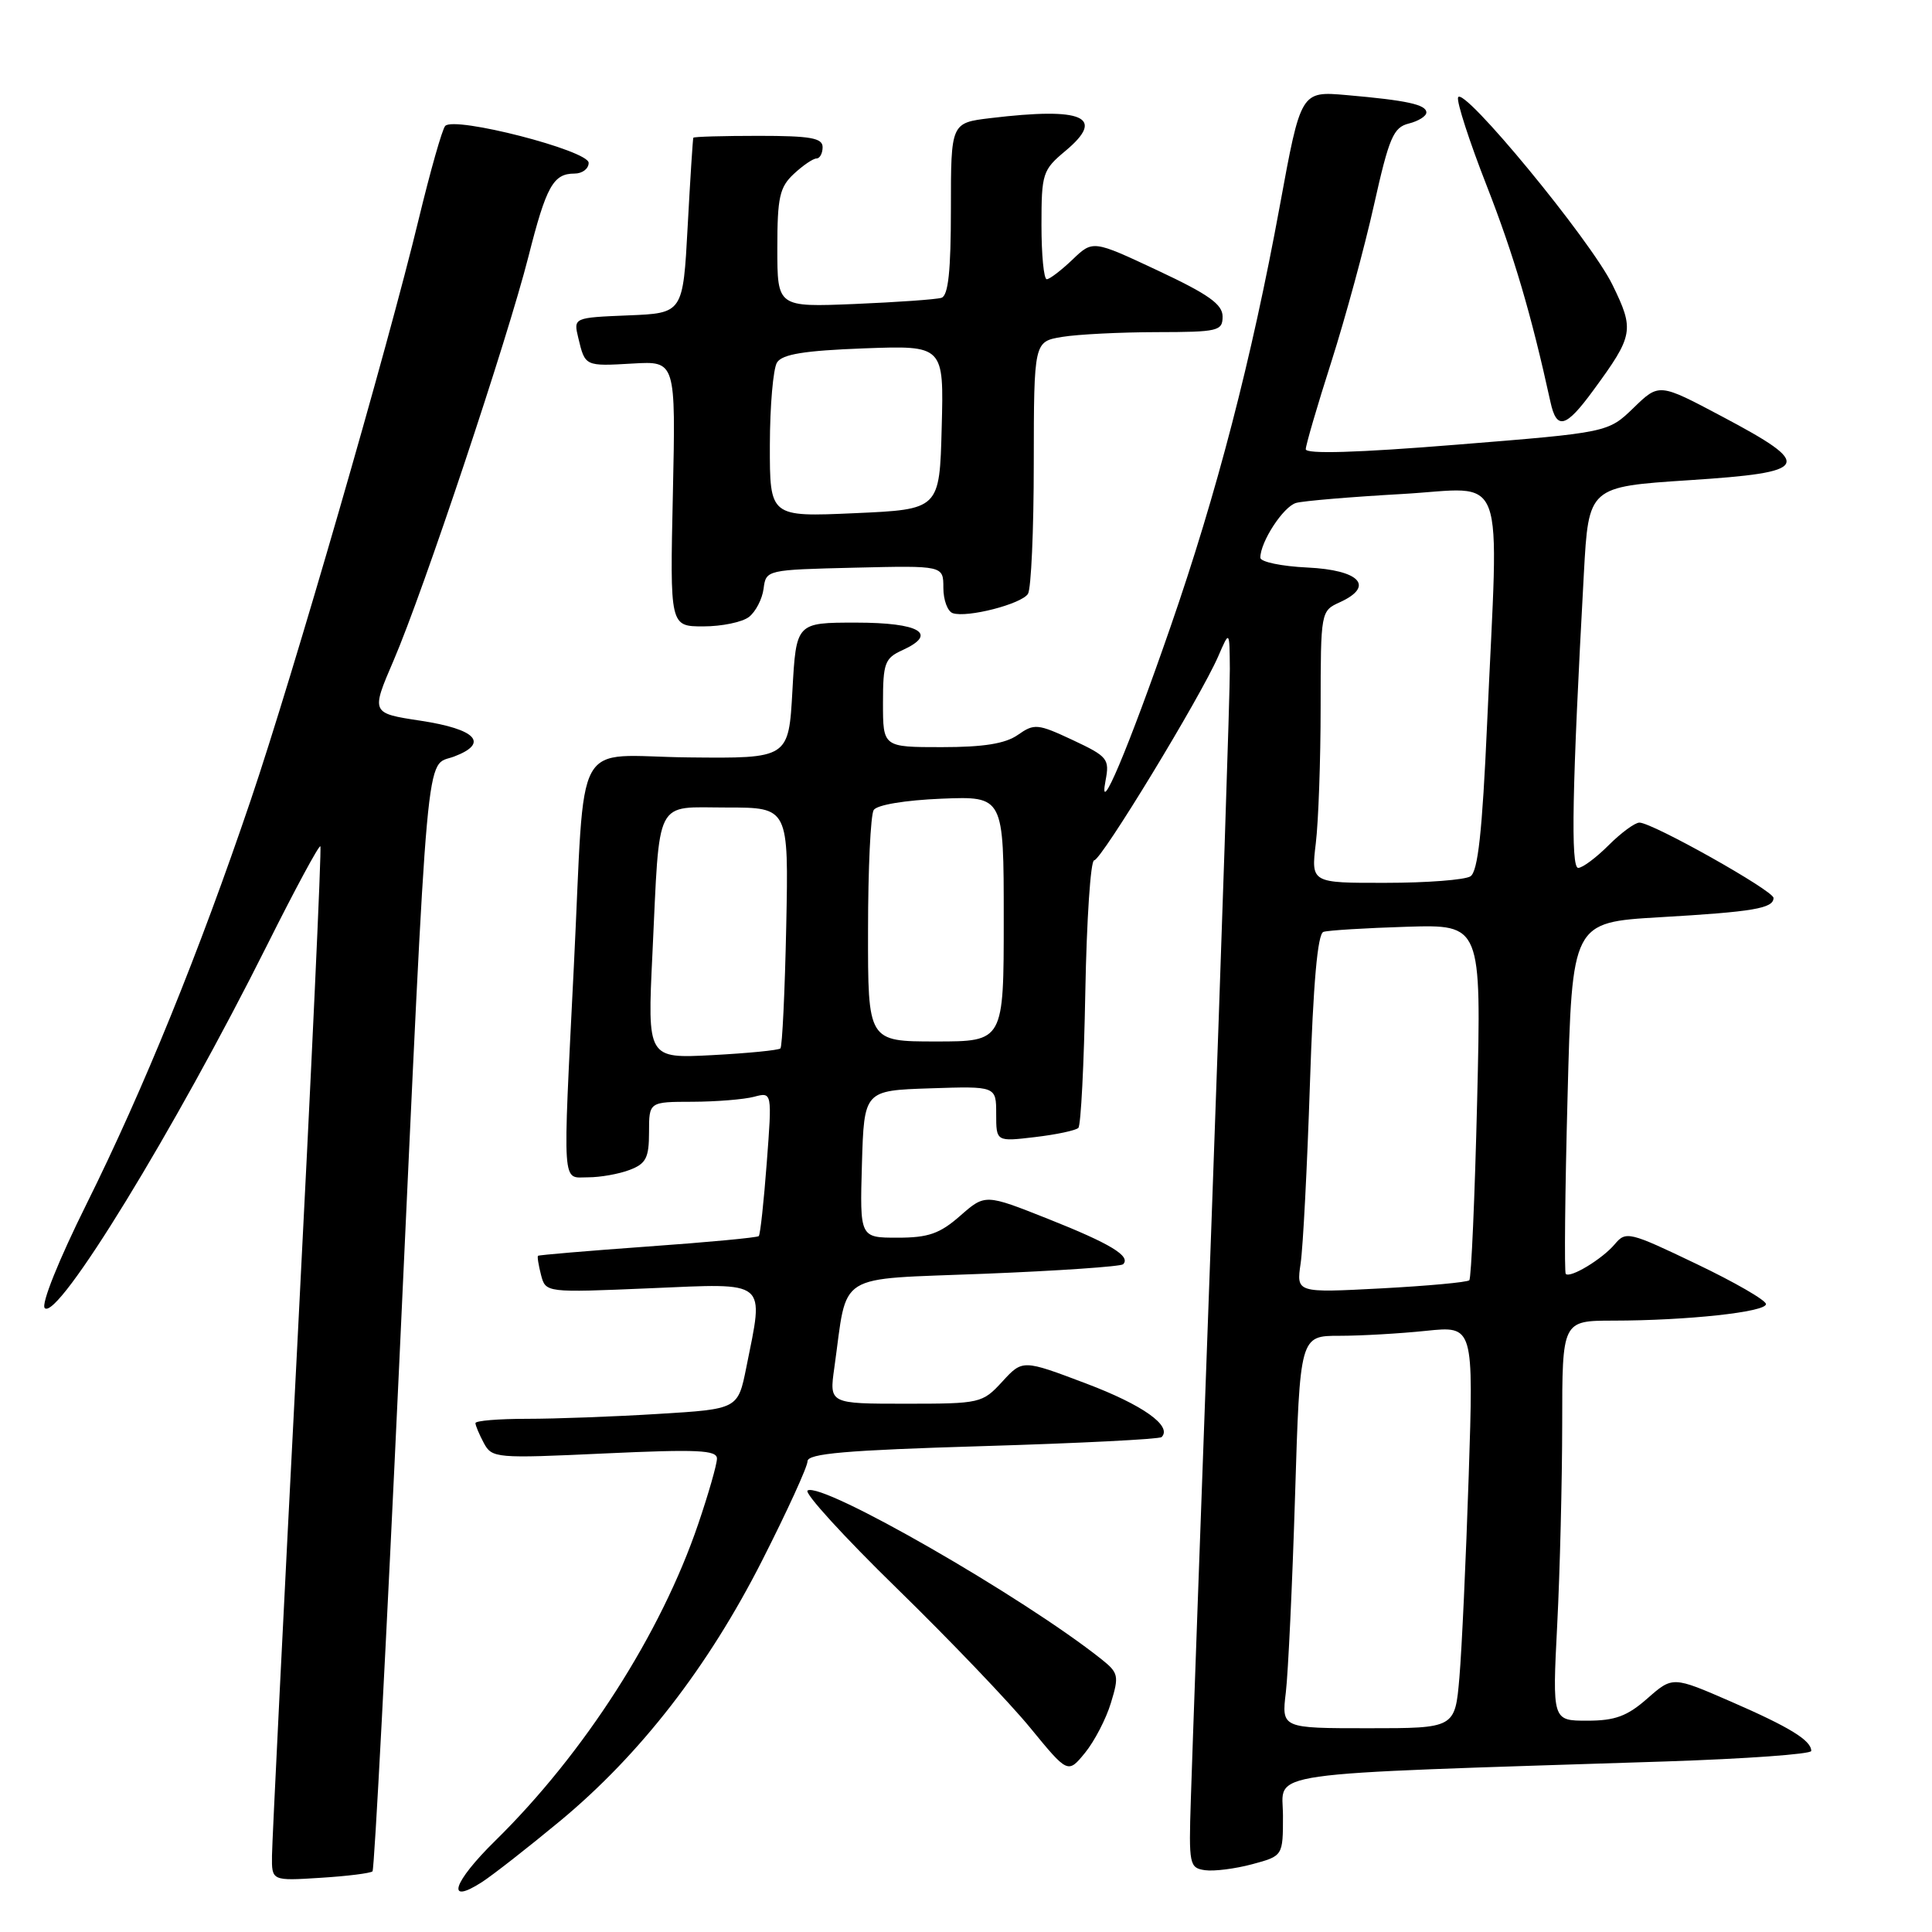 <?xml version="1.0" encoding="UTF-8" standalone="no"?>
<!DOCTYPE svg PUBLIC "-//W3C//DTD SVG 1.1//EN" "http://www.w3.org/Graphics/SVG/1.1/DTD/svg11.dtd" >
<svg xmlns="http://www.w3.org/2000/svg" xmlns:xlink="http://www.w3.org/1999/xlink" version="1.1" viewBox="0 0 256 256">
 <g >
 <path fill="currentColor"
d=" M 74.25 241.26 C 84.85 232.46 93.83 220.88 101.00 206.75 C 104.30 200.25 107.00 194.35 107.00 193.63 C 107.00 192.60 112.08 192.16 130.20 191.62 C 142.96 191.24 153.63 190.70 153.92 190.42 C 155.37 188.96 151.43 186.16 143.91 183.32 C 135.50 180.14 135.50 180.14 132.81 183.07 C 130.17 185.94 129.90 186.00 120.00 186.00 C 109.88 186.00 109.88 186.00 110.55 181.25 C 112.37 168.35 110.40 169.59 130.43 168.78 C 140.24 168.39 148.51 167.82 148.82 167.52 C 149.88 166.45 147.14 164.79 138.88 161.51 C 130.54 158.20 130.54 158.20 127.23 161.10 C 124.53 163.47 123.02 164.00 118.93 164.00 C 113.93 164.00 113.93 164.00 114.21 154.25 C 114.50 144.50 114.50 144.50 123.25 144.21 C 132.00 143.92 132.00 143.92 132.00 147.60 C 132.00 151.28 132.00 151.28 137.14 150.67 C 139.96 150.34 142.55 149.79 142.89 149.45 C 143.22 149.11 143.64 141.00 143.81 131.42 C 143.99 121.84 144.51 114.00 144.98 114.00 C 145.92 114.00 159.06 92.39 161.42 86.97 C 162.92 83.50 162.92 83.50 162.96 88.64 C 162.98 91.47 161.89 124.32 160.54 161.64 C 159.18 198.96 157.94 233.55 157.79 238.50 C 157.51 247.08 157.60 247.51 159.67 247.81 C 160.87 247.98 163.68 247.62 165.92 247.02 C 170.00 245.92 170.00 245.92 170.00 240.58 C 170.00 234.60 165.84 235.18 220.75 233.40 C 231.34 233.05 240.00 232.43 240.00 232.01 C 240.00 230.61 237.15 228.86 229.36 225.47 C 221.64 222.11 221.64 222.11 218.28 225.06 C 215.61 227.41 214.00 228.00 210.31 228.00 C 205.69 228.00 205.69 228.00 206.34 215.25 C 206.70 208.24 206.99 196.31 207.00 188.75 C 207.00 175.00 207.00 175.00 213.75 174.99 C 223.57 174.98 234.00 173.85 234.00 172.80 C 234.00 172.29 229.84 169.89 224.75 167.46 C 215.88 163.21 215.44 163.10 213.96 164.87 C 212.31 166.83 208.07 169.40 207.47 168.80 C 207.27 168.60 207.37 158.04 207.71 145.33 C 208.31 122.22 208.31 122.22 219.90 121.54 C 232.33 120.82 235.00 120.37 235.00 118.98 C 235.00 118.02 218.95 109.00 217.23 109.00 C 216.64 109.00 214.80 110.35 213.15 112.00 C 211.50 113.65 209.69 115.00 209.12 115.00 C 208.11 115.00 208.31 104.45 209.87 76.00 C 210.50 64.50 210.50 64.50 223.80 63.63 C 239.97 62.58 240.44 61.68 228.17 55.18 C 219.84 50.76 219.84 50.76 216.46 54.04 C 213.08 57.31 213.08 57.31 193.04 58.92 C 179.84 59.99 173.01 60.19 173.02 59.52 C 173.03 58.96 174.55 53.75 176.41 47.94 C 178.26 42.13 180.81 32.78 182.06 27.16 C 184.06 18.22 184.63 16.88 186.67 16.37 C 187.95 16.05 189.00 15.39 189.00 14.91 C 189.00 13.86 186.45 13.30 178.43 12.60 C 172.37 12.07 172.37 12.07 169.58 27.28 C 165.85 47.58 161.23 65.39 155.07 83.14 C 149.49 99.24 145.47 108.76 146.49 103.44 C 147.04 100.56 146.78 100.24 142.14 98.06 C 137.50 95.89 137.05 95.85 134.88 97.37 C 133.22 98.54 130.34 99.00 124.78 99.00 C 117.00 99.00 117.00 99.00 117.00 93.16 C 117.00 87.85 117.24 87.21 119.58 86.15 C 124.36 83.97 121.87 82.50 113.42 82.50 C 105.50 82.50 105.50 82.50 105.00 91.50 C 104.50 100.50 104.50 100.50 91.27 100.36 C 75.66 100.20 77.60 96.68 76.04 128.00 C 74.55 157.96 74.42 156.00 77.93 156.00 C 79.55 156.00 82.02 155.56 83.43 155.02 C 85.60 154.20 86.00 153.42 86.00 150.02 C 86.00 146.00 86.00 146.00 91.75 145.99 C 94.91 145.98 98.58 145.68 99.91 145.33 C 102.31 144.69 102.31 144.69 101.60 154.06 C 101.21 159.22 100.74 163.60 100.54 163.79 C 100.35 163.99 93.73 164.61 85.84 165.17 C 77.95 165.74 71.41 166.29 71.29 166.40 C 71.17 166.50 71.36 167.65 71.69 168.94 C 72.31 171.29 72.31 171.29 86.16 170.70 C 101.91 170.03 101.24 169.48 98.89 181.19 C 97.78 186.71 97.78 186.71 87.24 187.35 C 81.43 187.71 73.61 188.00 69.84 188.00 C 66.08 188.00 63.00 188.25 63.00 188.57 C 63.00 188.88 63.50 190.07 64.11 191.21 C 65.19 193.22 65.70 193.26 80.11 192.59 C 92.41 192.02 95.00 192.14 95.00 193.27 C 95.00 194.03 93.88 197.94 92.51 201.96 C 87.57 216.48 77.43 232.31 65.61 243.92 C 60.00 249.43 59.01 252.51 63.84 249.40 C 65.30 248.46 69.99 244.79 74.25 241.26 Z  M 49.36 247.96 C 49.61 247.70 51.20 217.35 52.91 180.50 C 56.82 96.19 56.32 101.69 60.16 100.25 C 64.85 98.48 63.12 96.62 55.74 95.50 C 49.15 94.50 49.15 94.50 52.16 87.50 C 56.07 78.43 67.25 44.93 70.02 34.00 C 72.38 24.68 73.31 23.00 76.12 23.00 C 77.16 23.00 78.00 22.36 78.00 21.58 C 78.00 19.94 60.19 15.36 58.99 16.69 C 58.59 17.13 57.02 22.68 55.49 29.00 C 51.37 46.10 38.83 89.46 33.23 106.00 C 26.38 126.22 19.01 144.34 11.48 159.51 C 7.79 166.93 5.42 172.82 5.93 173.33 C 7.64 175.04 23.11 149.78 35.44 125.14 C 39.11 117.80 42.27 111.95 42.45 112.14 C 42.63 112.34 41.27 141.75 39.43 177.50 C 37.58 213.25 36.06 244.01 36.04 245.87 C 36.00 249.23 36.00 249.23 42.46 248.82 C 46.02 248.60 49.12 248.21 49.36 247.96 Z  M 147.20 225.65 C 148.30 222.06 148.21 221.66 145.94 219.85 C 135.54 211.58 108.94 196.30 107.01 197.50 C 106.51 197.80 111.82 203.62 118.81 210.44 C 125.79 217.25 133.75 225.57 136.50 228.93 C 141.50 235.03 141.50 235.03 143.77 232.26 C 145.01 230.74 146.56 227.77 147.20 225.65 Z  M 99.24 81.75 C 100.13 81.06 101.00 79.38 101.18 78.00 C 101.50 75.51 101.56 75.50 113.25 75.22 C 125.00 74.94 125.00 74.94 125.00 77.88 C 125.00 79.51 125.56 81.02 126.25 81.25 C 128.16 81.89 135.35 80.04 136.21 78.69 C 136.63 78.04 136.98 70.25 136.98 61.38 C 137.00 45.26 137.00 45.26 140.75 44.64 C 142.81 44.30 148.44 44.02 153.25 44.01 C 161.42 44.00 162.00 43.86 162.00 41.94 C 162.00 40.32 160.12 38.99 153.40 35.84 C 144.81 31.81 144.81 31.81 142.10 34.41 C 140.61 35.83 139.08 37.00 138.70 37.00 C 138.31 37.00 138.00 33.77 138.00 29.82 C 138.00 22.99 138.15 22.52 141.17 20.00 C 146.57 15.49 143.56 14.17 131.25 15.65 C 126.00 16.28 126.00 16.28 126.00 27.67 C 126.00 35.91 125.65 39.17 124.75 39.46 C 124.06 39.68 118.89 40.04 113.25 40.28 C 103.00 40.70 103.00 40.70 103.00 32.89 C 103.00 26.14 103.30 24.80 105.19 23.04 C 106.39 21.92 107.74 21.00 108.19 21.00 C 108.63 21.00 109.00 20.32 109.00 19.50 C 109.00 18.28 107.39 18.00 100.50 18.00 C 95.83 18.00 91.94 18.11 91.87 18.25 C 91.80 18.39 91.46 23.68 91.12 30.00 C 90.50 41.50 90.50 41.50 83.24 41.79 C 75.98 42.09 75.98 42.09 76.63 44.79 C 77.53 48.55 77.50 48.54 83.85 48.17 C 89.54 47.84 89.54 47.84 89.16 65.42 C 88.77 83.00 88.77 83.00 93.20 83.00 C 95.63 83.00 98.35 82.44 99.24 81.75 Z  M 211.10 51.75 C 216.47 44.43 216.59 43.73 213.65 37.72 C 210.76 31.81 193.77 11.20 193.20 12.91 C 193.00 13.50 194.71 18.77 197.00 24.62 C 200.59 33.81 202.90 41.65 205.44 53.25 C 206.26 57.03 207.47 56.71 211.10 51.75 Z  M 170.38 224.25 C 170.69 221.64 171.24 209.94 171.60 198.25 C 172.25 177.00 172.25 177.00 177.48 177.00 C 180.35 177.00 185.53 176.70 188.98 176.34 C 195.26 175.69 195.26 175.69 194.61 195.59 C 194.25 206.54 193.70 218.54 193.38 222.25 C 192.80 229.00 192.80 229.00 181.30 229.00 C 169.81 229.00 169.81 229.00 170.38 224.25 Z  M 172.34 167.41 C 172.66 165.26 173.21 154.58 173.57 143.68 C 174.01 130.27 174.59 123.73 175.36 123.48 C 175.99 123.27 180.95 122.97 186.40 122.80 C 196.29 122.50 196.29 122.50 195.73 145.83 C 195.42 158.66 194.95 169.38 194.69 169.64 C 194.42 169.91 189.16 170.39 182.99 170.72 C 171.77 171.31 171.77 171.31 172.34 167.41 Z  M 86.45 126.38 C 87.45 105.37 86.62 107.00 96.33 107.00 C 104.50 107.00 104.50 107.00 104.18 122.74 C 104.00 131.40 103.65 138.68 103.41 138.92 C 103.17 139.16 99.11 139.56 94.38 139.81 C 85.78 140.26 85.78 140.26 86.45 126.38 Z  M 115.02 123.25 C 115.02 115.14 115.36 107.98 115.77 107.33 C 116.21 106.65 119.92 106.03 124.76 105.83 C 133.00 105.50 133.00 105.50 133.00 121.75 C 133.00 138.00 133.00 138.00 124.00 138.00 C 115.00 138.00 115.00 138.00 115.02 123.25 Z  M 174.35 111.75 C 174.70 108.86 174.99 100.75 174.99 93.73 C 175.00 81.03 175.01 80.95 177.54 79.80 C 182.19 77.68 180.18 75.53 173.24 75.20 C 169.81 75.04 167.00 74.45 167.00 73.90 C 167.00 71.80 170.05 67.12 171.74 66.64 C 172.71 66.37 179.01 65.84 185.75 65.46 C 199.88 64.67 198.60 61.23 197.05 95.88 C 196.41 110.25 195.83 115.49 194.84 116.12 C 194.10 116.59 189.05 116.98 183.61 116.98 C 173.72 117.00 173.72 117.00 174.35 111.75 Z  M 102.01 59.00 C 102.02 53.77 102.45 48.84 102.96 48.03 C 103.66 46.93 106.57 46.46 114.48 46.16 C 125.07 45.77 125.07 45.77 124.78 56.64 C 124.50 67.50 124.50 67.50 113.25 68.00 C 102.00 68.50 102.00 68.50 102.01 59.00 Z "/>
</g>
</svg>